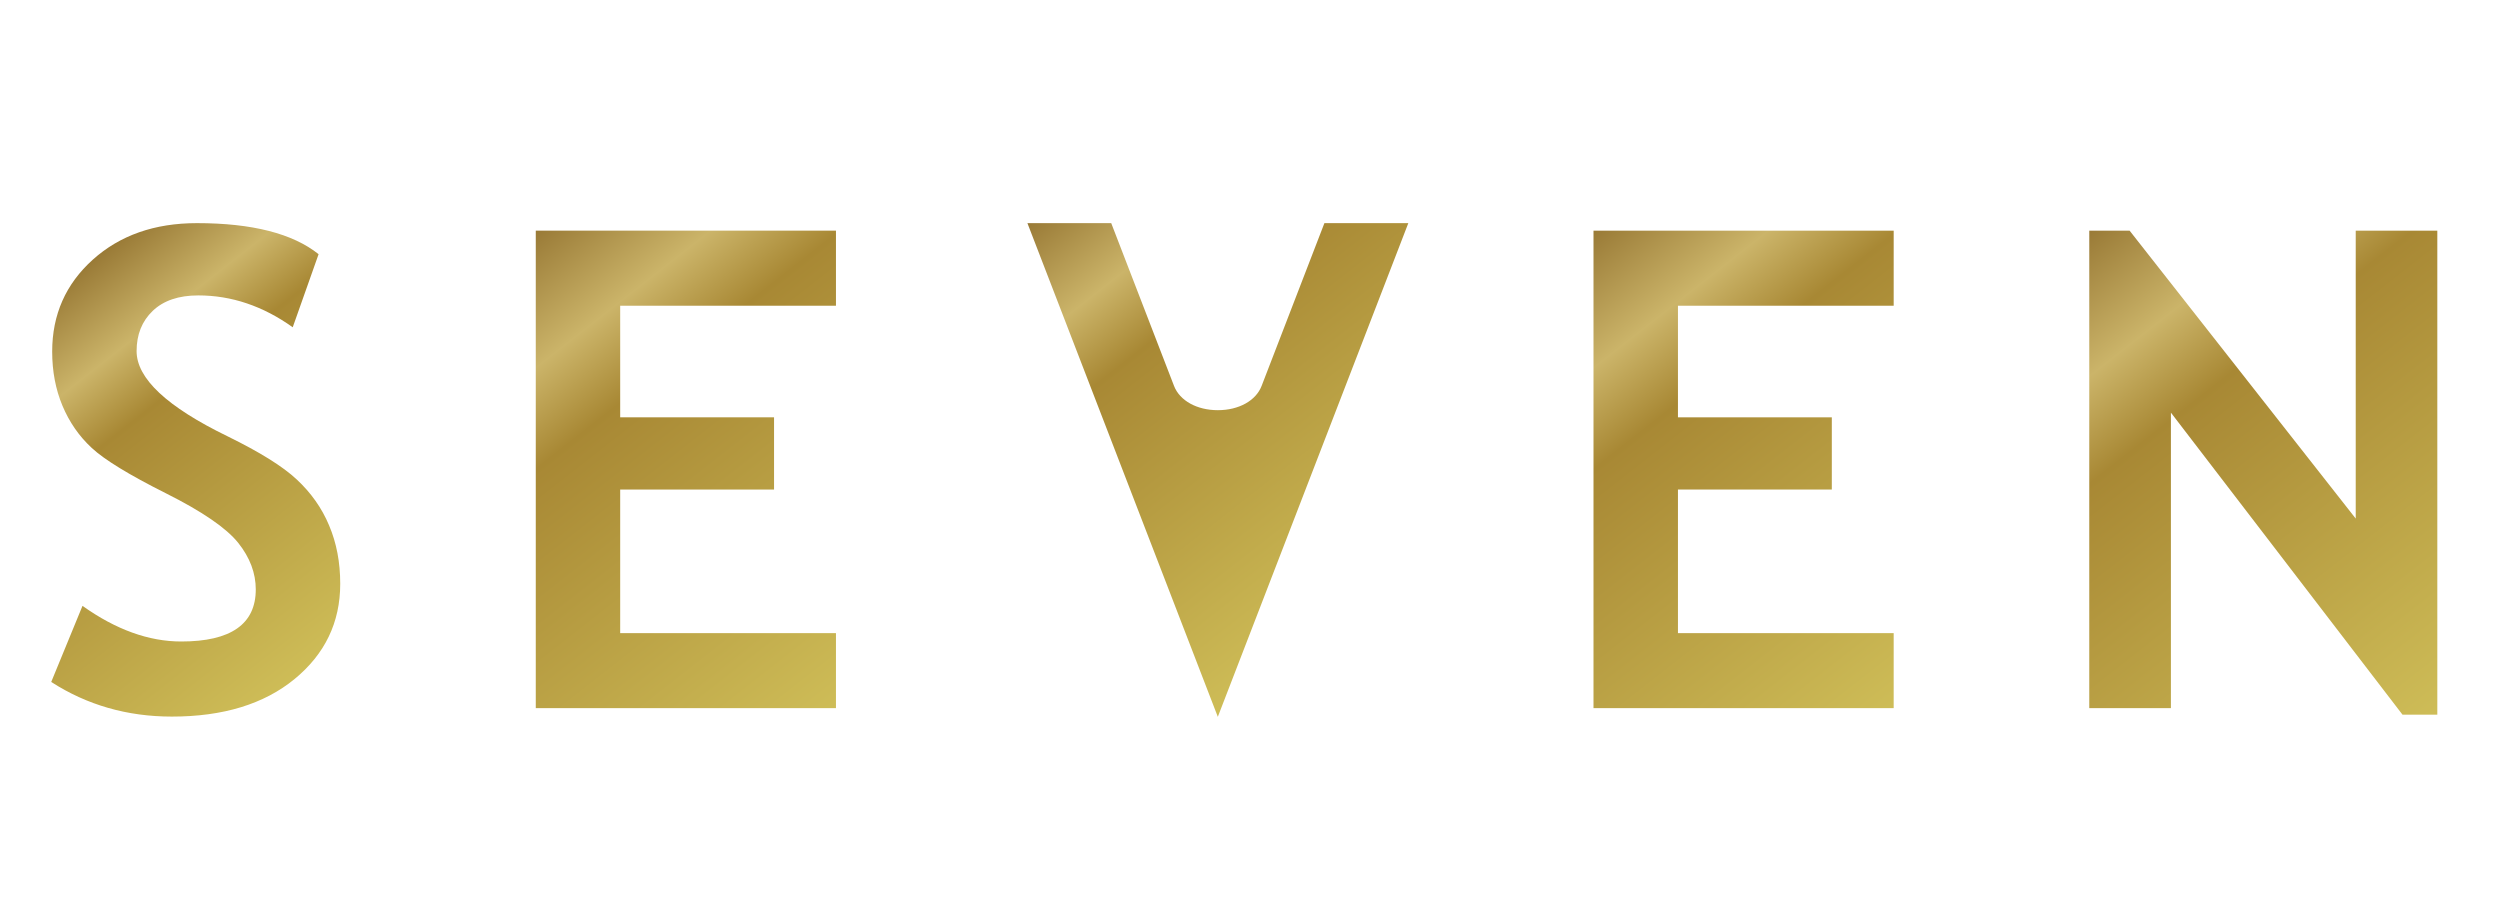 <?xml version="1.0" encoding="utf-8"?>
<!-- Generator: Adobe Illustrator 16.0.4, SVG Export Plug-In . SVG Version: 6.00 Build 0)  -->
<!DOCTYPE svg PUBLIC "-//W3C//DTD SVG 1.1//EN" "http://www.w3.org/Graphics/SVG/1.1/DTD/svg11.dtd">
<svg version="1.1" id="图层_1" xmlns="http://www.w3.org/2000/svg" xmlns:xlink="http://www.w3.org/1999/xlink" x="0px" y="0px"
	 width="55px" height="20px" viewBox="0 0 55 20" enable-background="new 0 0 55 20" xml:space="preserve">
<g>
	<g>
		<g>
			<linearGradient id="SVGID_1_" gradientUnits="userSpaceOnUse" x1="1.086" y1="6.493" x2="7.582" y2="14.781">
				<stop  offset="0" style="stop-color:#9A7B37"/>
				<stop  offset="0.18" style="stop-color:#CBB469"/>
				<stop  offset="0.315" style="stop-color:#A88834"/>
				<stop  offset="1" style="stop-color:#D1C15A"/>
			</linearGradient>
			<path fill="url(#SVGID_1_)" d="M1.127,15.003l0.688-1.674c0.734,0.523,1.459,0.784,2.172,0.784c1.092,0,1.64-0.382,1.64-1.146
				c0-0.357-0.128-0.7-0.386-1.024c-0.26-0.325-0.791-0.69-1.596-1.093c-0.805-0.404-1.348-0.736-1.627-0.996
				c-0.281-0.26-0.494-0.57-0.645-0.93C1.224,8.567,1.148,8.17,1.148,7.735c0-0.813,0.298-1.486,0.894-2.023
				C2.638,5.177,3.4,4.909,4.333,4.909c1.215,0,2.107,0.229,2.676,0.683L6.44,7.2c-0.656-0.469-1.35-0.701-2.076-0.701
				c-0.432,0-0.766,0.113-1.004,0.34C3.124,7.065,3.005,7.36,3.005,7.724c0,0.602,0.668,1.227,2.004,1.876
				c0.703,0.345,1.211,0.659,1.521,0.95c0.31,0.289,0.55,0.625,0.71,1.009c0.164,0.385,0.245,0.812,0.245,1.285
				c0,0.851-0.338,1.548-1.007,2.097c-0.672,0.55-1.572,0.824-2.697,0.824C2.799,15.765,1.915,15.511,1.127,15.003z"/>
			<linearGradient id="SVGID_2_" gradientUnits="userSpaceOnUse" x1="11.305" y1="5.5" x2="19.317" y2="15.723">
				<stop  offset="0" style="stop-color:#9A7B37"/>
				<stop  offset="0.18" style="stop-color:#CBB469"/>
				<stop  offset="0.315" style="stop-color:#A88834"/>
				<stop  offset="1" style="stop-color:#D1C15A"/>
			</linearGradient>
			<path fill="url(#SVGID_2_)" d="M13.644,6.727v2.454h3.385v1.589h-3.385v3.159h4.747v1.65h-6.604V5.074h6.604v1.652H13.644z"/>
			<linearGradient id="SVGID_3_" gradientUnits="userSpaceOnUse" x1="34.576" y1="5.5" x2="42.588" y2="15.722">
				<stop  offset="0" style="stop-color:#9A7B37"/>
				<stop  offset="0.18" style="stop-color:#CBB469"/>
				<stop  offset="0.315" style="stop-color:#A88834"/>
				<stop  offset="1" style="stop-color:#D1C15A"/>
			</linearGradient>
			<path fill="url(#SVGID_3_)" d="M36.915,6.727v2.454H40.3v1.589h-3.385v3.159h4.746v1.65h-6.604V5.074h6.604v1.652H36.915z"/>
			<linearGradient id="SVGID_4_" gradientUnits="userSpaceOnUse" x1="45.81" y1="5.247" x2="54.318" y2="16.101">
				<stop  offset="0" style="stop-color:#9A7B37"/>
				<stop  offset="0.18" style="stop-color:#CBB469"/>
				<stop  offset="0.315" style="stop-color:#A88834"/>
				<stop  offset="1" style="stop-color:#D1C15A"/>
			</linearGradient>
			<path fill="url(#SVGID_4_)" d="M52.856,15.724L47.76,9.078v6.501h-1.796V5.074h0.887l4.975,6.335V5.074h1.795v10.649H52.856z"/>
		</g>
		<linearGradient id="SVGID_5_" gradientUnits="userSpaceOnUse" x1="23.882" y1="3.952" x2="31.109" y2="13.173">
			<stop  offset="0" style="stop-color:#9A7B37"/>
			<stop  offset="0.18" style="stop-color:#CBB469"/>
			<stop  offset="0.315" style="stop-color:#A88834"/>
			<stop  offset="1" style="stop-color:#D1C15A"/>
		</linearGradient>
		<path fill="url(#SVGID_5_)" d="M30.983,4.909c-0.627,0-1.508,0-1.846,0c-0.322,0.838-1.381,3.58-1.381,3.58
			c-0.125,0.326-0.502,0.535-0.963,0.535s-0.838-0.209-0.964-0.533c0,0-1.21-3.135-1.382-3.582c-0.336,0-1.219,0-1.844,0
			c0.305,0.787,3.598,9.329,4.189,10.861C27.398,14.202,30.629,5.824,30.983,4.909z"/>
	</g>
</g>
</svg>
